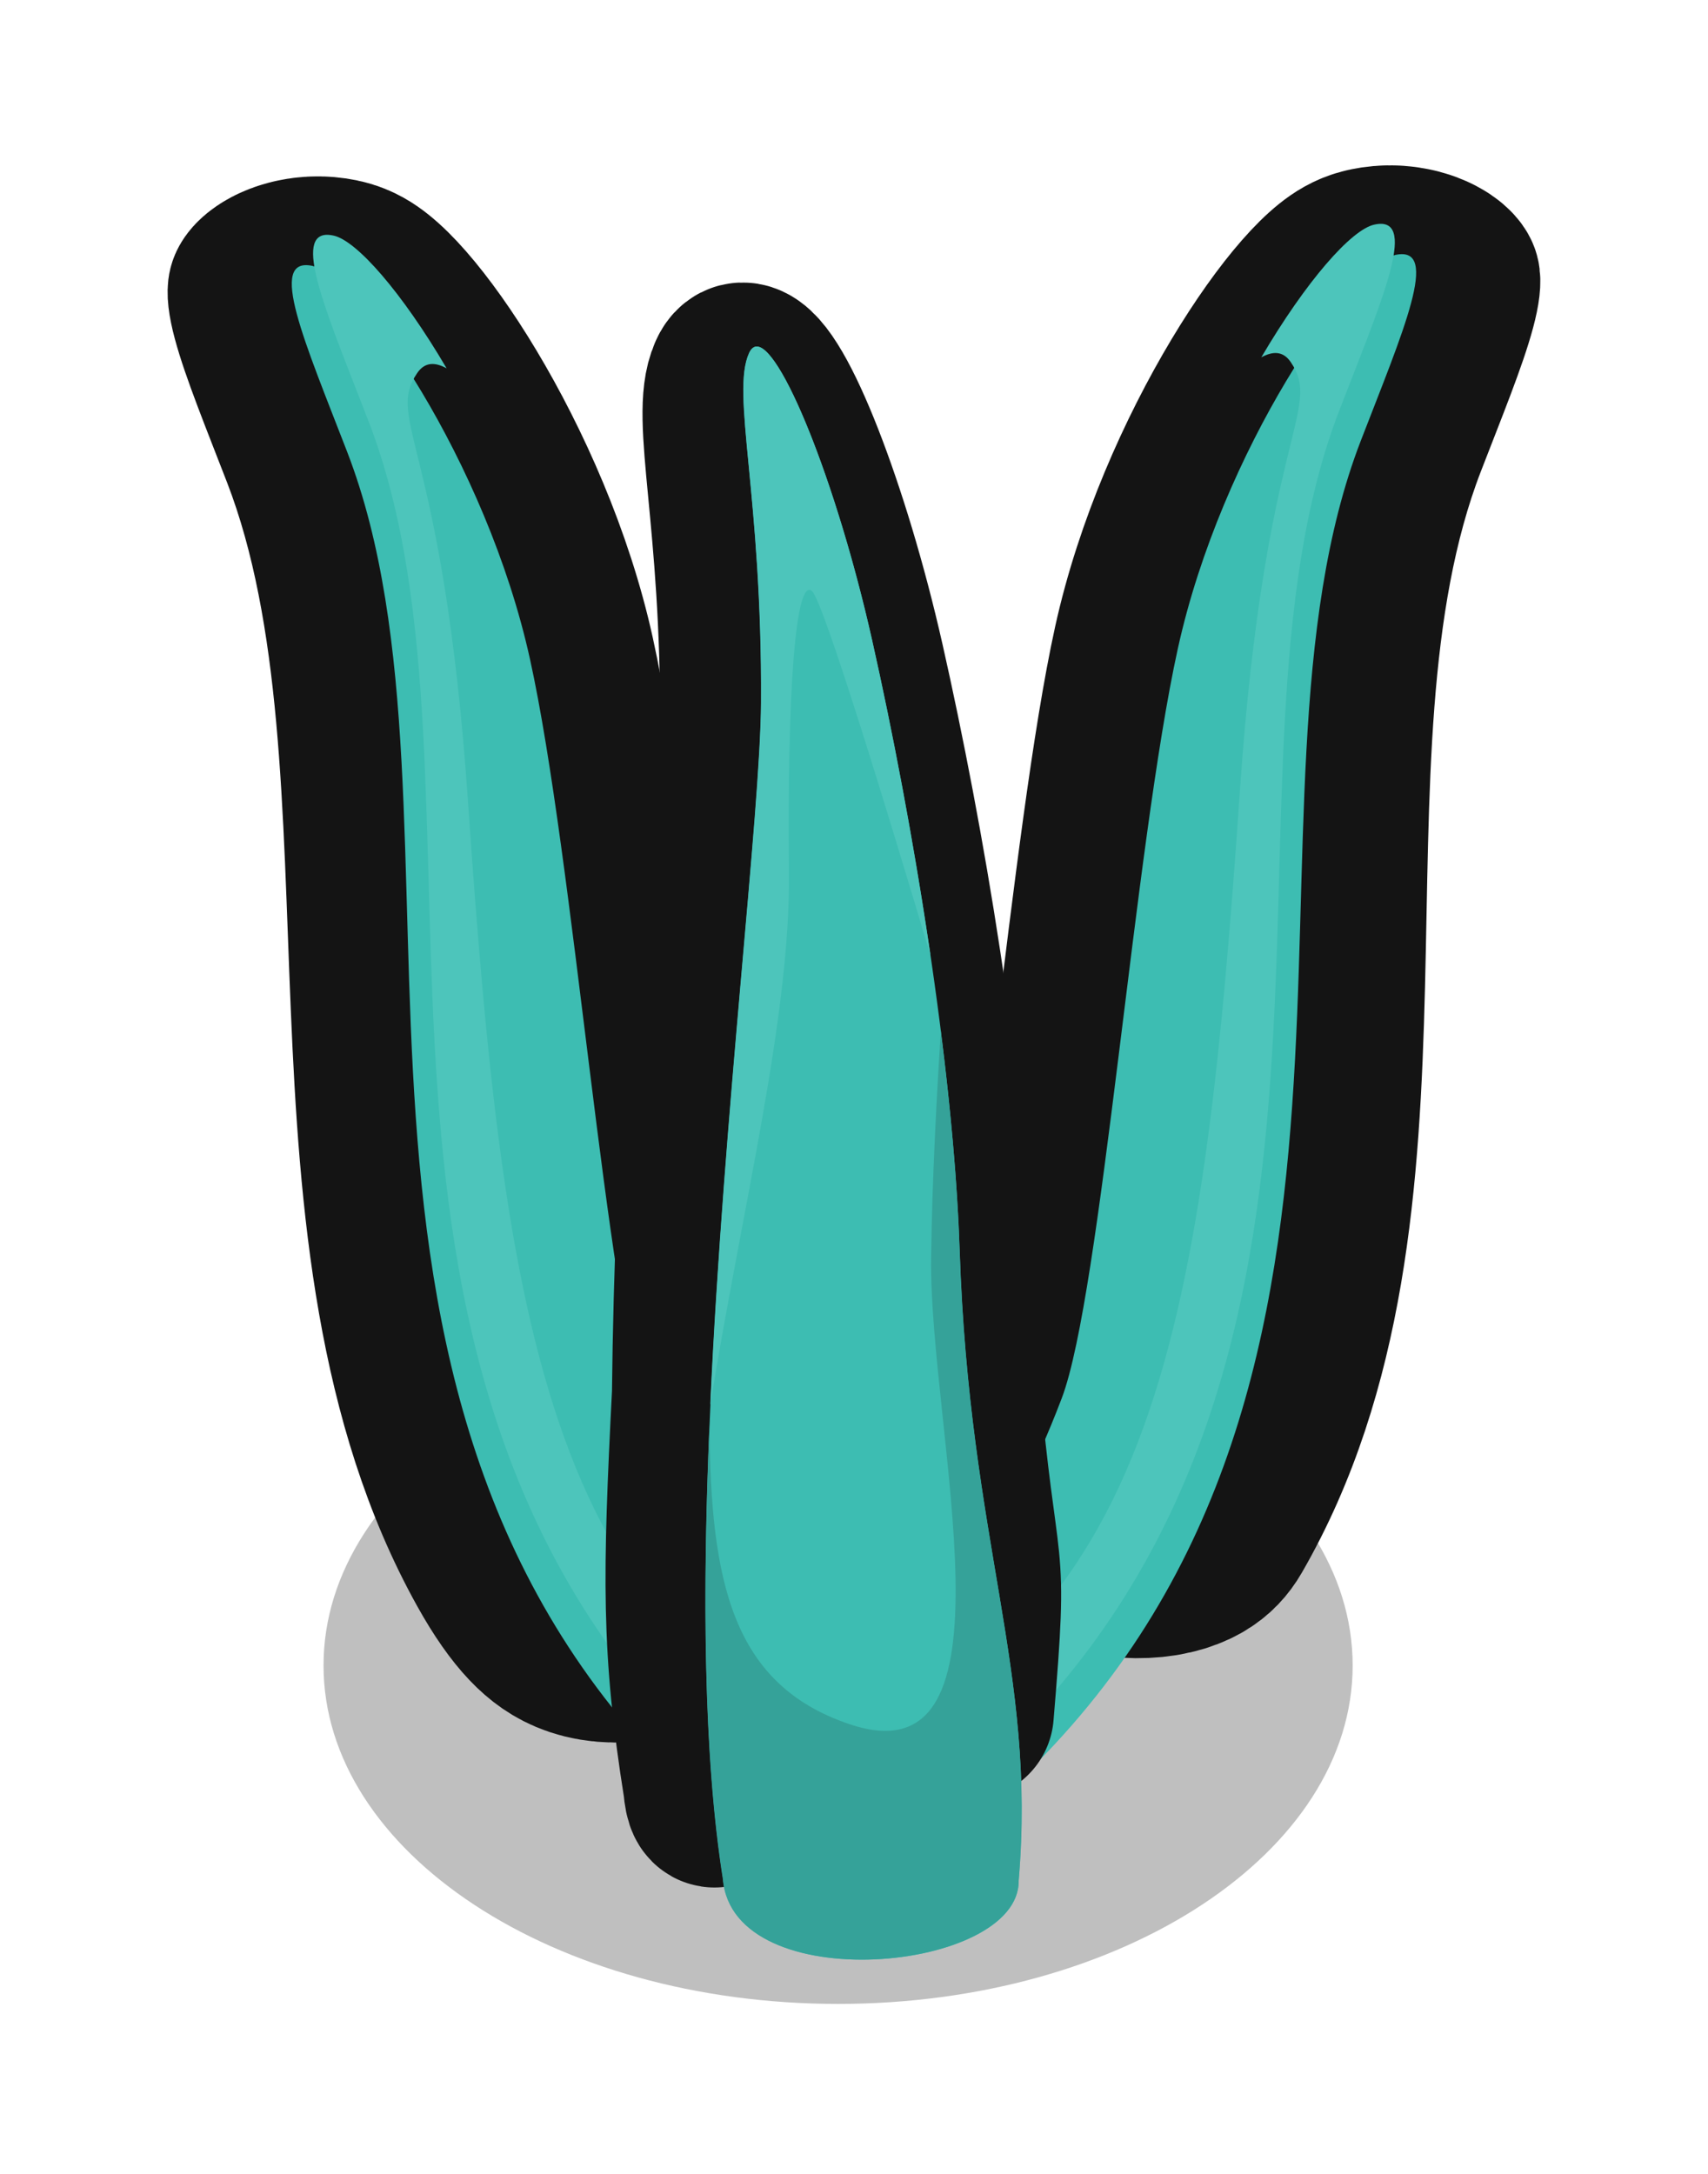 <?xml version="1.0" encoding="UTF-8" standalone="no"?><!-- Created with Inkscape (http://www.inkscape.org/) --><svg xmlns:dc="http://purl.org/dc/elements/1.1/" xmlns:cc="http://creativecommons.org/ns#" xmlns:rdf="http://www.w3.org/1999/02/22-rdf-syntax-ns#" xmlns:svg="http://www.w3.org/2000/svg" xmlns="http://www.w3.org/2000/svg" xmlns:sodipodi="http://sodipodi.sourceforge.net/DTD/sodipodi-0.dtd" xmlns:inkscape="http://www.inkscape.org/namespaces/inkscape" width="78.757" height="100.225" viewBox="0 0 20.838 26.518" version="1.1" id="svg23489" inkscape:version="0.48.5 r10040" sodipodi:docname="plant_15.svg">
  <defs id="defs23483">
    <clipPath clipPathUnits="userSpaceOnUse" id="clipPath22932">
      <path style="opacity: 0.398; color: rgb(0, 0, 0); fill: rgb(124, 212, 205); fill-opacity: 1; fill-rule: nonzero; stroke: none; stroke-width: 0; marker: none; visibility: visible; display: inline; overflow: visible;" d="m 544.302,181.89 c 0.286,0.592 2.599,1.158 3.742,0.158 0.98,2.777 16.865,0 16.865,0 l 0,-16.172 -30.553,0 0,15.421 c 0,0 6.658,3.493 9.946,0.593 z" id="path22934" inkscape:connector-curvature="0" sodipodi:nodetypes="ccccccc"/>
    </clipPath>
    <clipPath clipPathUnits="userSpaceOnUse" id="clipPath22874">
      <path style="opacity: 0.398; color: rgb(0, 0, 0); fill: rgb(124, 212, 205); fill-opacity: 1; fill-rule: nonzero; stroke: none; stroke-width: 0; marker: none; visibility: visible; display: inline; overflow: visible;" d="m 507.964,172.041 c 5.636,4.145 4.409,7.038 4.245,7.426 -0.163,0.388 -0.454,0.846 -0.555,0.759 0,0 -0.231,1.394 -0.967,1.524 0,0 0.728,2.053 -3.233,2.911 -3.961,0.858 -12.088,-2.45 -11.762,-7.8 0.327,-5.35 9.005,-7.351 12.272,-4.819 z" id="path22876" inkscape:connector-curvature="0" sodipodi:nodetypes="csccssc"/>
    </clipPath>
    <clipPath clipPathUnits="userSpaceOnUse" id="clipPath22894">
      <path style="opacity: 0.398; color: rgb(0, 0, 0); fill: rgb(124, 212, 205); fill-opacity: 1; fill-rule: nonzero; stroke: none; stroke-width: 0; marker: none; visibility: visible; display: inline; overflow: visible;" d="m 519.134,181.843 c 1.53,1.079 2.218,-0.857 2.001,-1.062 0.082,0.041 1.96,0.653 4.329,-2.859 2.369,-3.512 0,-9.965 -8.005,-11.966 -8.005,-2.001 -11.272,3.471 -11.476,10.169 -0.204,6.698 5.758,9.271 9.761,9.72 4.002,0.449 3.39,-4.002 3.39,-4.002 z" id="path22896" inkscape:connector-curvature="0" sodipodi:nodetypes="ccssssc"/>
    </clipPath>
    <clipPath clipPathUnits="userSpaceOnUse" id="clipPath23263">
      <path style="opacity: 0.398; color: rgb(0, 0, 0); fill: rgb(124, 212, 205); fill-opacity: 1; fill-rule: nonzero; stroke: none; stroke-width: 0; marker: none; visibility: visible; display: inline; overflow: visible;" d="m 507.964,172.041 c 5.636,4.145 4.409,7.038 4.245,7.426 -0.163,0.388 -0.454,0.846 -0.555,0.759 0,0 -0.231,1.394 -0.967,1.524 0,0 0.728,2.053 -3.233,2.911 -3.961,0.858 -12.088,-2.45 -11.762,-7.8 0.327,-5.35 9.005,-7.351 12.272,-4.819 z" id="path23265" inkscape:connector-curvature="0" sodipodi:nodetypes="csccssc"/>
    </clipPath>
    <clipPath clipPathUnits="userSpaceOnUse" id="clipPath22907">
      <path style="opacity: 0.398; color: rgb(0, 0, 0); fill: rgb(124, 212, 205); fill-opacity: 1; fill-rule: nonzero; stroke: none; stroke-width: 0; marker: none; visibility: visible; display: inline; overflow: visible;" d="m 525.586,181.985 c 0.895,0.982 2.407,0.642 3.043,0.123 0.161,0.726 12.14,0.235 11.905,0 -0.235,-0.235 4.098,-23.832 0,-26.199 -4.098,-2.366 -15.111,0 -21.318,0 -6.208,0 -9.489,8.762 -8.084,14.003 1.404,5.241 4.818,7.158 7.007,9.979 2.189,2.821 7.449,2.094 7.449,2.094 z" id="path22909" inkscape:connector-curvature="0" sodipodi:nodetypes="ccsssssc"/>
    </clipPath>
    <clipPath clipPathUnits="userSpaceOnUse" id="clipPath23269">
      <path style="opacity: 0.398; color: rgb(0, 0, 0); fill: rgb(124, 212, 205); fill-opacity: 1; fill-rule: nonzero; stroke: none; stroke-width: 0; marker: none; visibility: visible; display: inline; overflow: visible;" d="m 525.586,181.985 c 0.895,0.982 2.407,0.642 3.043,0.123 0.161,0.726 12.14,0.235 11.905,0 -0.235,-0.235 4.098,-23.832 0,-26.199 -4.098,-2.366 -15.111,0 -21.318,0 -6.208,0 -9.489,8.762 -8.084,14.003 1.404,5.241 4.818,7.158 7.007,9.979 2.189,2.821 7.449,2.094 7.449,2.094 z" id="path23271" inkscape:connector-curvature="0" sodipodi:nodetypes="ccsssssc"/>
    </clipPath>
    <clipPath clipPathUnits="userSpaceOnUse" id="clipPath23273">
      <path style="opacity: 0.398; color: rgb(0, 0, 0); fill: rgb(124, 212, 205); fill-opacity: 1; fill-rule: nonzero; stroke: none; stroke-width: 0; marker: none; visibility: visible; display: inline; overflow: visible;" d="m 507.964,172.041 c 5.636,4.145 4.409,7.038 4.245,7.426 -0.163,0.388 -0.454,0.846 -0.555,0.759 0,0 -0.231,1.394 -0.967,1.524 0,0 0.728,2.053 -3.233,2.911 -3.961,0.858 -12.088,-2.45 -11.762,-7.8 0.327,-5.35 9.005,-7.351 12.272,-4.819 z" id="path23275" inkscape:connector-curvature="0" sodipodi:nodetypes="csccssc"/>
    </clipPath>
    <clipPath clipPathUnits="userSpaceOnUse" id="clipPath23277">
      <path style="opacity: 0.398; color: rgb(0, 0, 0); fill: rgb(124, 212, 205); fill-opacity: 1; fill-rule: nonzero; stroke: none; stroke-width: 0; marker: none; visibility: visible; display: inline; overflow: visible;" d="m 519.134,181.843 c 1.53,1.079 2.218,-0.857 2.001,-1.062 0.082,0.041 1.96,0.653 4.329,-2.859 2.369,-3.512 0,-9.965 -8.005,-11.966 -8.005,-2.001 -11.272,3.471 -11.476,10.169 -0.204,6.698 5.758,9.271 9.761,9.72 4.002,0.449 3.39,-4.002 3.39,-4.002 z" id="path23279" inkscape:connector-curvature="0" sodipodi:nodetypes="ccssssc"/>
    </clipPath>
    <clipPath clipPathUnits="userSpaceOnUse" id="clipPath23281">
      <path style="opacity: 0.398; color: rgb(0, 0, 0); fill: rgb(124, 212, 205); fill-opacity: 1; fill-rule: nonzero; stroke: none; stroke-width: 0; marker: none; visibility: visible; display: inline; overflow: visible;" d="m 525.586,181.985 c 0.895,0.982 2.407,0.642 3.043,0.123 0.161,0.726 12.14,0.235 11.905,0 -0.235,-0.235 4.098,-23.832 0,-26.199 -4.098,-2.366 -15.111,0 -21.318,0 -6.208,0 -9.489,8.762 -8.084,14.003 1.404,5.241 4.818,7.158 7.007,9.979 2.189,2.821 7.449,2.094 7.449,2.094 z" id="path23283" inkscape:connector-curvature="0" sodipodi:nodetypes="ccsssssc"/>
    </clipPath>
    <clipPath clipPathUnits="userSpaceOnUse" id="clipPath23285">
      <path style="opacity: 0.398; color: rgb(0, 0, 0); fill: rgb(124, 212, 205); fill-opacity: 1; fill-rule: nonzero; stroke: none; stroke-width: 0; marker: none; visibility: visible; display: inline; overflow: visible;" d="m 544.302,181.89 c 0.286,0.592 2.599,1.158 3.742,0.158 0.98,2.777 16.865,0 16.865,0 l 0,-16.172 -30.553,0 0,15.421 c 0,0 6.658,3.493 9.946,0.593 z" id="path23287" inkscape:connector-curvature="0" sodipodi:nodetypes="ccccccc"/>
    </clipPath>
    <clipPath clipPathUnits="userSpaceOnUse" id="clipPath23289">
      <path style="opacity: 0.398; color: rgb(0, 0, 0); fill: rgb(124, 212, 205); fill-opacity: 1; fill-rule: nonzero; stroke: none; stroke-width: 0; marker: none; visibility: visible; display: inline; overflow: visible;" d="m 507.964,172.041 c 5.636,4.145 4.409,7.038 4.245,7.426 -0.163,0.388 -0.454,0.846 -0.555,0.759 0,0 -0.231,1.394 -0.967,1.524 0,0 0.728,2.053 -3.233,2.911 -3.961,0.858 -12.088,-2.45 -11.762,-7.8 0.327,-5.35 9.005,-7.351 12.272,-4.819 z" id="path23291" inkscape:connector-curvature="0" sodipodi:nodetypes="csccssc"/>
    </clipPath>
    <clipPath clipPathUnits="userSpaceOnUse" id="clipPath22919">
      <path style="opacity: 0.398; color: rgb(0, 0, 0); fill: rgb(124, 212, 205); fill-opacity: 1; fill-rule: nonzero; stroke: none; stroke-width: 0; marker: none; visibility: visible; display: inline; overflow: visible;" d="m 533.244,180.679 c -0.163,1.164 0.51,2.001 2.001,1.205 -1.743,1.502 -0.716,1.262 1.421,3.052 2.137,1.79 11.493,0.982 12.129,0.52 0.635,-0.462 8.028,-6.411 8.086,-8.663 0.058,-2.252 -1.906,-15.017 -5.198,-17.789 -3.292,-2.772 -16.46,-0.578 -19.752,-0.058 -3.292,0.52 -10.165,5.718 -9.934,5.776 0.231,0.058 2.83,15.421 2.772,15.652 -0.058,0.231 2.426,4.158 2.83,3.927 0.404,-0.231 3.951,-3.172 3.951,-3.172 0,0 1.592,0.899 1.694,-0.449 z" id="path22921" inkscape:connector-curvature="0" sodipodi:nodetypes="ccsssssssscc"/>
    </clipPath>
    <clipPath clipPathUnits="userSpaceOnUse" id="clipPath23295">
      <path style="opacity: 0.398; color: rgb(0, 0, 0); fill: rgb(124, 212, 205); fill-opacity: 1; fill-rule: nonzero; stroke: none; stroke-width: 0; marker: none; visibility: visible; display: inline; overflow: visible;" d="m 525.586,181.985 c 0.895,0.982 2.407,0.642 3.043,0.123 0.161,0.726 12.14,0.235 11.905,0 -0.235,-0.235 4.098,-23.832 0,-26.199 -4.098,-2.366 -15.111,0 -21.318,0 -6.208,0 -9.489,8.762 -8.084,14.003 1.404,5.241 4.818,7.158 7.007,9.979 2.189,2.821 7.449,2.094 7.449,2.094 z" id="path23297" inkscape:connector-curvature="0" sodipodi:nodetypes="ccsssssc"/>
    </clipPath>
    <clipPath clipPathUnits="userSpaceOnUse" id="clipPath23299">
      <path style="opacity: 0.398; color: rgb(0, 0, 0); fill: rgb(124, 212, 205); fill-opacity: 1; fill-rule: nonzero; stroke: none; stroke-width: 0; marker: none; visibility: visible; display: inline; overflow: visible;" d="m 525.586,181.985 c 0.895,0.982 2.407,0.642 3.043,0.123 0.161,0.726 12.14,0.235 11.905,0 -0.235,-0.235 4.098,-23.832 0,-26.199 -4.098,-2.366 -15.111,0 -21.318,0 -6.208,0 -9.489,8.762 -8.084,14.003 1.404,5.241 4.818,7.158 7.007,9.979 2.189,2.821 7.449,2.094 7.449,2.094 z" id="path23301" inkscape:connector-curvature="0" sodipodi:nodetypes="ccsssssc"/>
    </clipPath>
  </defs>
  <sodipodi:namedview id="base" pagecolor="#7d848b" bordercolor="#666666" borderopacity="1.0" inkscape:pageopacity="0" inkscape:pageshadow="2" inkscape:zoom="1.7872445" inkscape:cx="-68.876506" inkscape:cy="42.518229" inkscape:document-units="px" inkscape:current-layer="layer1" showgrid="false" inkscape:pagecheckerboard="false" showborder="true" units="px" inkscape:window-width="1920" inkscape:window-height="1017" inkscape:window-x="-8" inkscape:window-y="-8" inkscape:window-maximized="1" inkscape:showpageshadow="false" guidetolerance="28" fit-margin-top="8" fit-margin-left="8" fit-margin-right="8" fit-margin-bottom="8">
    <inkscape:grid type="xygrid" id="grid24034" spacingx="1px" spacingy="1px" empspacing="8" visible="true" enabled="true" snapvisiblegridlinesonly="true" originx="-240.229px" originy="490.379px"/>
  </sodipodi:namedview>
  <g inkscape:label="Layer 1" inkscape:groupmode="layer" id="layer1" transform="translate(-63.561,-400.228)">
    <g id="g4091" transform="translate(-2.369,3.109)">
      <path gds_switchable="shadow" gds_opacity="shadow" inkscape:connector-curvature="0" gds_color="shadow" id="path4086" d="m -436.426,71.414 c 0,10.043 -17.034,18.184 -38.047,18.184 -21.013,0 -38.047,-8.141 -38.047,-18.184 0,-10.043 17.034,-18.184 38.047,-18.184 21.013,0 38.047,8.141 38.047,18.184 z" style="opacity: 0.25; color: rgb(0, 0, 0); fill: rgb(0, 0, 0); fill-opacity: 1; fill-rule: nonzero; stroke: none; stroke-width: 0; marker: none; visibility: visible; display: inline; overflow: visible;" transform="matrix(0.165,0,0,0.227,154.443,401.22)"/>
      <g transform="translate(24.2,457.72)" id="g10012">
        <g transform="matrix(-0.701,0.096,0.068,0.494,98.693,100.52)" id="g9952">
          <path inkscape:connector-curvature="0" id="path9954" d="m 39.215,-294.616 c 1.007,-1.456 2.566,4.193 4.063,-1.272 2.392,-8.732 -0.75,-19.79 0.558,-27.638 0.466,-2.797 0.906,-4.99 0.16,-4.617 -0.746,0.373 -2.518,5.315 -2.797,10.257 -0.28,4.942 0.209,15.9 -0.221,18.556 -0.586,3.617 -1.937,4.767 -3.956,6.479 0.579,0.151 -2.264,-4.51 2.192,-1.765 z" style="color: rgb(0, 0, 0); fill: rgb(104, 206, 198); fill-opacity: 1; fill-rule: nonzero; stroke: rgb(20, 20, 20); stroke-width: 4.302; stroke-linecap: round; stroke-linejoin: round; stroke-miterlimit: 4; stroke-opacity: 1; stroke-dasharray: none; stroke-dashoffset: 37.6; marker: none; visibility: visible; display: inline; overflow: visible;" sodipodi:nodetypes="cssssscc"/>
          <path sodipodi:nodetypes="csssscc" style="color: rgb(0, 0, 0); fill: rgb(61, 189, 178); fill-opacity: 1; fill-rule: nonzero; stroke: none; stroke-width: 0; marker: none; visibility: visible; display: inline; overflow: visible;" d="m 40.957,-289.595 c 6.434,-11.003 1.323,-24.596 2.879,-33.931 0.466,-2.797 0.906,-4.99 0.16,-4.617 -0.746,0.373 -2.518,5.315 -2.797,10.257 -0.28,4.942 0.209,15.9 -0.221,18.556 -0.586,3.617 -1.937,8.177 -3.956,9.888 0.933,0.839 1.922,1.859 3.935,-0.154 z" id="path9956" inkscape:connector-curvature="0"/>
          <path style="color: rgb(0, 0, 0); fill: rgb(77, 197, 187); fill-opacity: 1; fill-rule: nonzero; stroke: none; stroke-width: 0; marker: none; visibility: visible; display: inline; overflow: visible;" d="m -1043,-1595.969 c -0.142,0.014 -0.292,0.068 -0.469,0.156 -1.451,0.726 -3.917,6.041 -6.125,13.562 0.686,-0.72 1.344,-0.871 1.938,0.062 2.51,3.944 -1.057,6.846 0.526,39.794 2.481,51.606 2.018,79.236 -19.964,95.174 2.895,2.065 6.421,2.798 12.125,-2.906 24.318,-41.588 4.995,-92.968 10.875,-128.25 1.652,-9.912 3.228,-17.806 1.094,-17.594 z" transform="matrix(0.265,0,0,0.265,320.082,94.084)" id="path9958" inkscape:connector-curvature="0" sodipodi:nodetypes="ccccsccccc"/>
        </g>
        <g id="g10001" transform="matrix(0.701,0.096,-0.068,0.494,5.604,100.386)">
          <path sodipodi:nodetypes="cssssscc" style="color: rgb(0, 0, 0); fill: rgb(104, 206, 198); fill-opacity: 1; fill-rule: nonzero; stroke: rgb(20, 20, 20); stroke-width: 4.302; stroke-linecap: round; stroke-linejoin: round; stroke-miterlimit: 4; stroke-opacity: 1; stroke-dasharray: none; stroke-dashoffset: 37.6; marker: none; visibility: visible; display: inline; overflow: visible;" d="m 38.613,-295.94 c 1.007,-1.456 3.977,2.343 4.809,-0.553 2.491,-8.675 -0.894,-19.185 0.414,-27.034 0.466,-2.797 0.906,-4.99 0.16,-4.617 -0.746,0.373 -2.518,5.315 -2.797,10.257 -0.28,4.942 0.209,15.9 -0.221,18.556 -0.586,3.617 -1.937,4.767 -3.956,6.479 0.933,0.839 -0.422,-1.077 1.591,-3.089 z" id="path10003" inkscape:connector-curvature="0"/>
          <path inkscape:connector-curvature="0" id="path10005" d="m 40.957,-289.595 c 6.434,-11.003 1.323,-24.596 2.879,-33.931 0.466,-2.797 0.906,-4.99 0.16,-4.617 -0.746,0.373 -2.518,5.315 -2.797,10.257 -0.28,4.942 0.209,15.9 -0.221,18.556 -0.586,3.617 -1.937,8.177 -3.956,9.888 0.933,0.839 1.922,1.859 3.935,-0.154 z" style="color: rgb(0, 0, 0); fill: rgb(61, 189, 178); fill-opacity: 1; fill-rule: nonzero; stroke: none; stroke-width: 0; marker: none; visibility: visible; display: inline; overflow: visible;" sodipodi:nodetypes="csssscc"/>
          <path sodipodi:nodetypes="ccccsccccc" inkscape:connector-curvature="0" id="path10007" transform="matrix(0.265,0,0,0.265,320.082,94.084)" d="m -1043,-1595.969 c -0.142,0.014 -0.292,0.068 -0.469,0.156 -1.451,0.726 -3.917,6.041 -6.125,13.562 0.686,-0.72 1.344,-0.871 1.938,0.062 2.51,3.944 -1.057,6.846 0.526,39.794 2.481,51.606 2.018,79.236 -19.964,95.174 2.895,2.065 6.421,2.798 12.125,-2.906 24.318,-41.588 4.995,-92.968 10.875,-128.25 1.652,-9.912 3.228,-17.806 1.094,-17.594 z" style="color: rgb(0, 0, 0); fill: rgb(77, 197, 187); fill-opacity: 1; fill-rule: nonzero; stroke: none; stroke-width: 0; marker: none; visibility: visible; display: inline; overflow: visible;"/>
        </g>
        <g transform="matrix(0.659,-0.022,0.022,0.659,52.448,-14.929)" id="g9968">
          <path style="color: rgb(0, 0, 0); fill: rgb(104, 206, 198); fill-opacity: 1; fill-rule: nonzero; stroke: rgb(20, 20, 20); stroke-width: 8; stroke-linecap: round; stroke-linejoin: round; stroke-miterlimit: 4; stroke-opacity: 1; stroke-dasharray: none; stroke-dashoffset: 37.6; marker: none; visibility: visible; display: inline; overflow: visible;" d="m -1017.094,-573.719 c -0.166,-0.029 -0.301,0.08 -0.406,0.312 -0.841,1.864 0.584,6.504 0.531,16.094 -1.202,6.211 -2.12,19.592 -2.25,30.812 -0.44,8.516 -0.507,11.698 0.5,18.059 0.461,5.55 4.93,-23.829 11.864,-3.312 0.719,-8.472 0.217,-5.193 -0.676,-15.403 0,-0.051 0,-0.105 0,-0.156 -0.062,-0.727 -0.11,-1.473 -0.156,-2.25 -6e-4,-0.01 6e-4,-0.021 0,-0.031 -0.047,-0.789 -0.097,-1.623 -0.125,-2.469 -0.286,-8.633 -2.207,-19.985 -4.031,-28.094 -1.596,-7.095 -4.085,-13.361 -5.25,-13.562 z" transform="matrix(0.401,0.013,-0.013,0.401,399.988,180.801)" id="path9970" inkscape:connector-curvature="0" sodipodi:nodetypes="cccccccccccsc"/>
          <path style="color: rgb(0, 0, 0); fill: rgb(61, 189, 178); fill-opacity: 1; fill-rule: nonzero; stroke: none; stroke-width: 0; marker: none; visibility: visible; display: inline; overflow: visible;" d="m -1.723,-34.588 c -0.804,-6.478 1.303,-18.475 1.43,-21.726 0.15,-3.844 -0.369,-5.729 -0.006,-6.465 0.362,-0.736 1.476,2.111 2.098,5.387 0.622,3.276 1.241,7.858 1.24,11.324 -0.002,5.435 1.165,7.803 0.703,11.694 -0.033,1.694 -5.355,2.018 -5.466,-0.213 z" id="path9972" inkscape:connector-curvature="0" sodipodi:nodetypes="cssssccc"/>
          <path inkscape:connector-curvature="0" id="path9974" d="m 2.827,-50.136 c -0.116,1.21 -0.249,2.689 -0.319,4.188 -0.149,3.209 1.42,9.772 -1.789,8.579 -2.155,-0.802 -2.492,-2.721 -2.413,-5.632 -0.233,3.075 -0.32,6.1 -0.033,8.416 0.11,2.232 5.436,1.902 5.47,0.208 0.462,-3.891 -0.704,-6.259 -0.702,-11.694 0,-1.248 -0.083,-2.641 -0.215,-4.065 z" style="color: rgb(0, 0, 0); fill: rgb(53, 162, 153); fill-opacity: 1; fill-rule: nonzero; stroke: none; stroke-width: 0; marker: none; visibility: visible; display: inline; overflow: visible;"/>
          <path sodipodi:nodetypes="ccccsccsc" inkscape:connector-curvature="0" id="path9976" d="m -0.178,-62.897 c -0.046,0.009 -0.09,0.048 -0.124,0.117 -0.362,0.736 0.157,2.621 0.006,6.465 -0.08,2.043 -0.942,7.544 -1.372,12.956 0.737,-3.742 1.725,-7.134 1.786,-9.827 0.075,-3.283 0.302,-5.45 0.601,-5.152 0.209,0.209 1.309,4.31 1.964,6.81 -0.235,-2.081 -0.559,-4.153 -0.885,-5.866 -0.564,-2.969 -1.531,-5.586 -1.977,-5.502 z" style="color: rgb(0, 0, 0); fill: rgb(77, 197, 187); fill-opacity: 1; fill-rule: nonzero; stroke: none; stroke-width: 0; marker: none; visibility: visible; display: inline; overflow: visible;"/>
        </g>
      </g>
    </g>
  </g>
</svg>